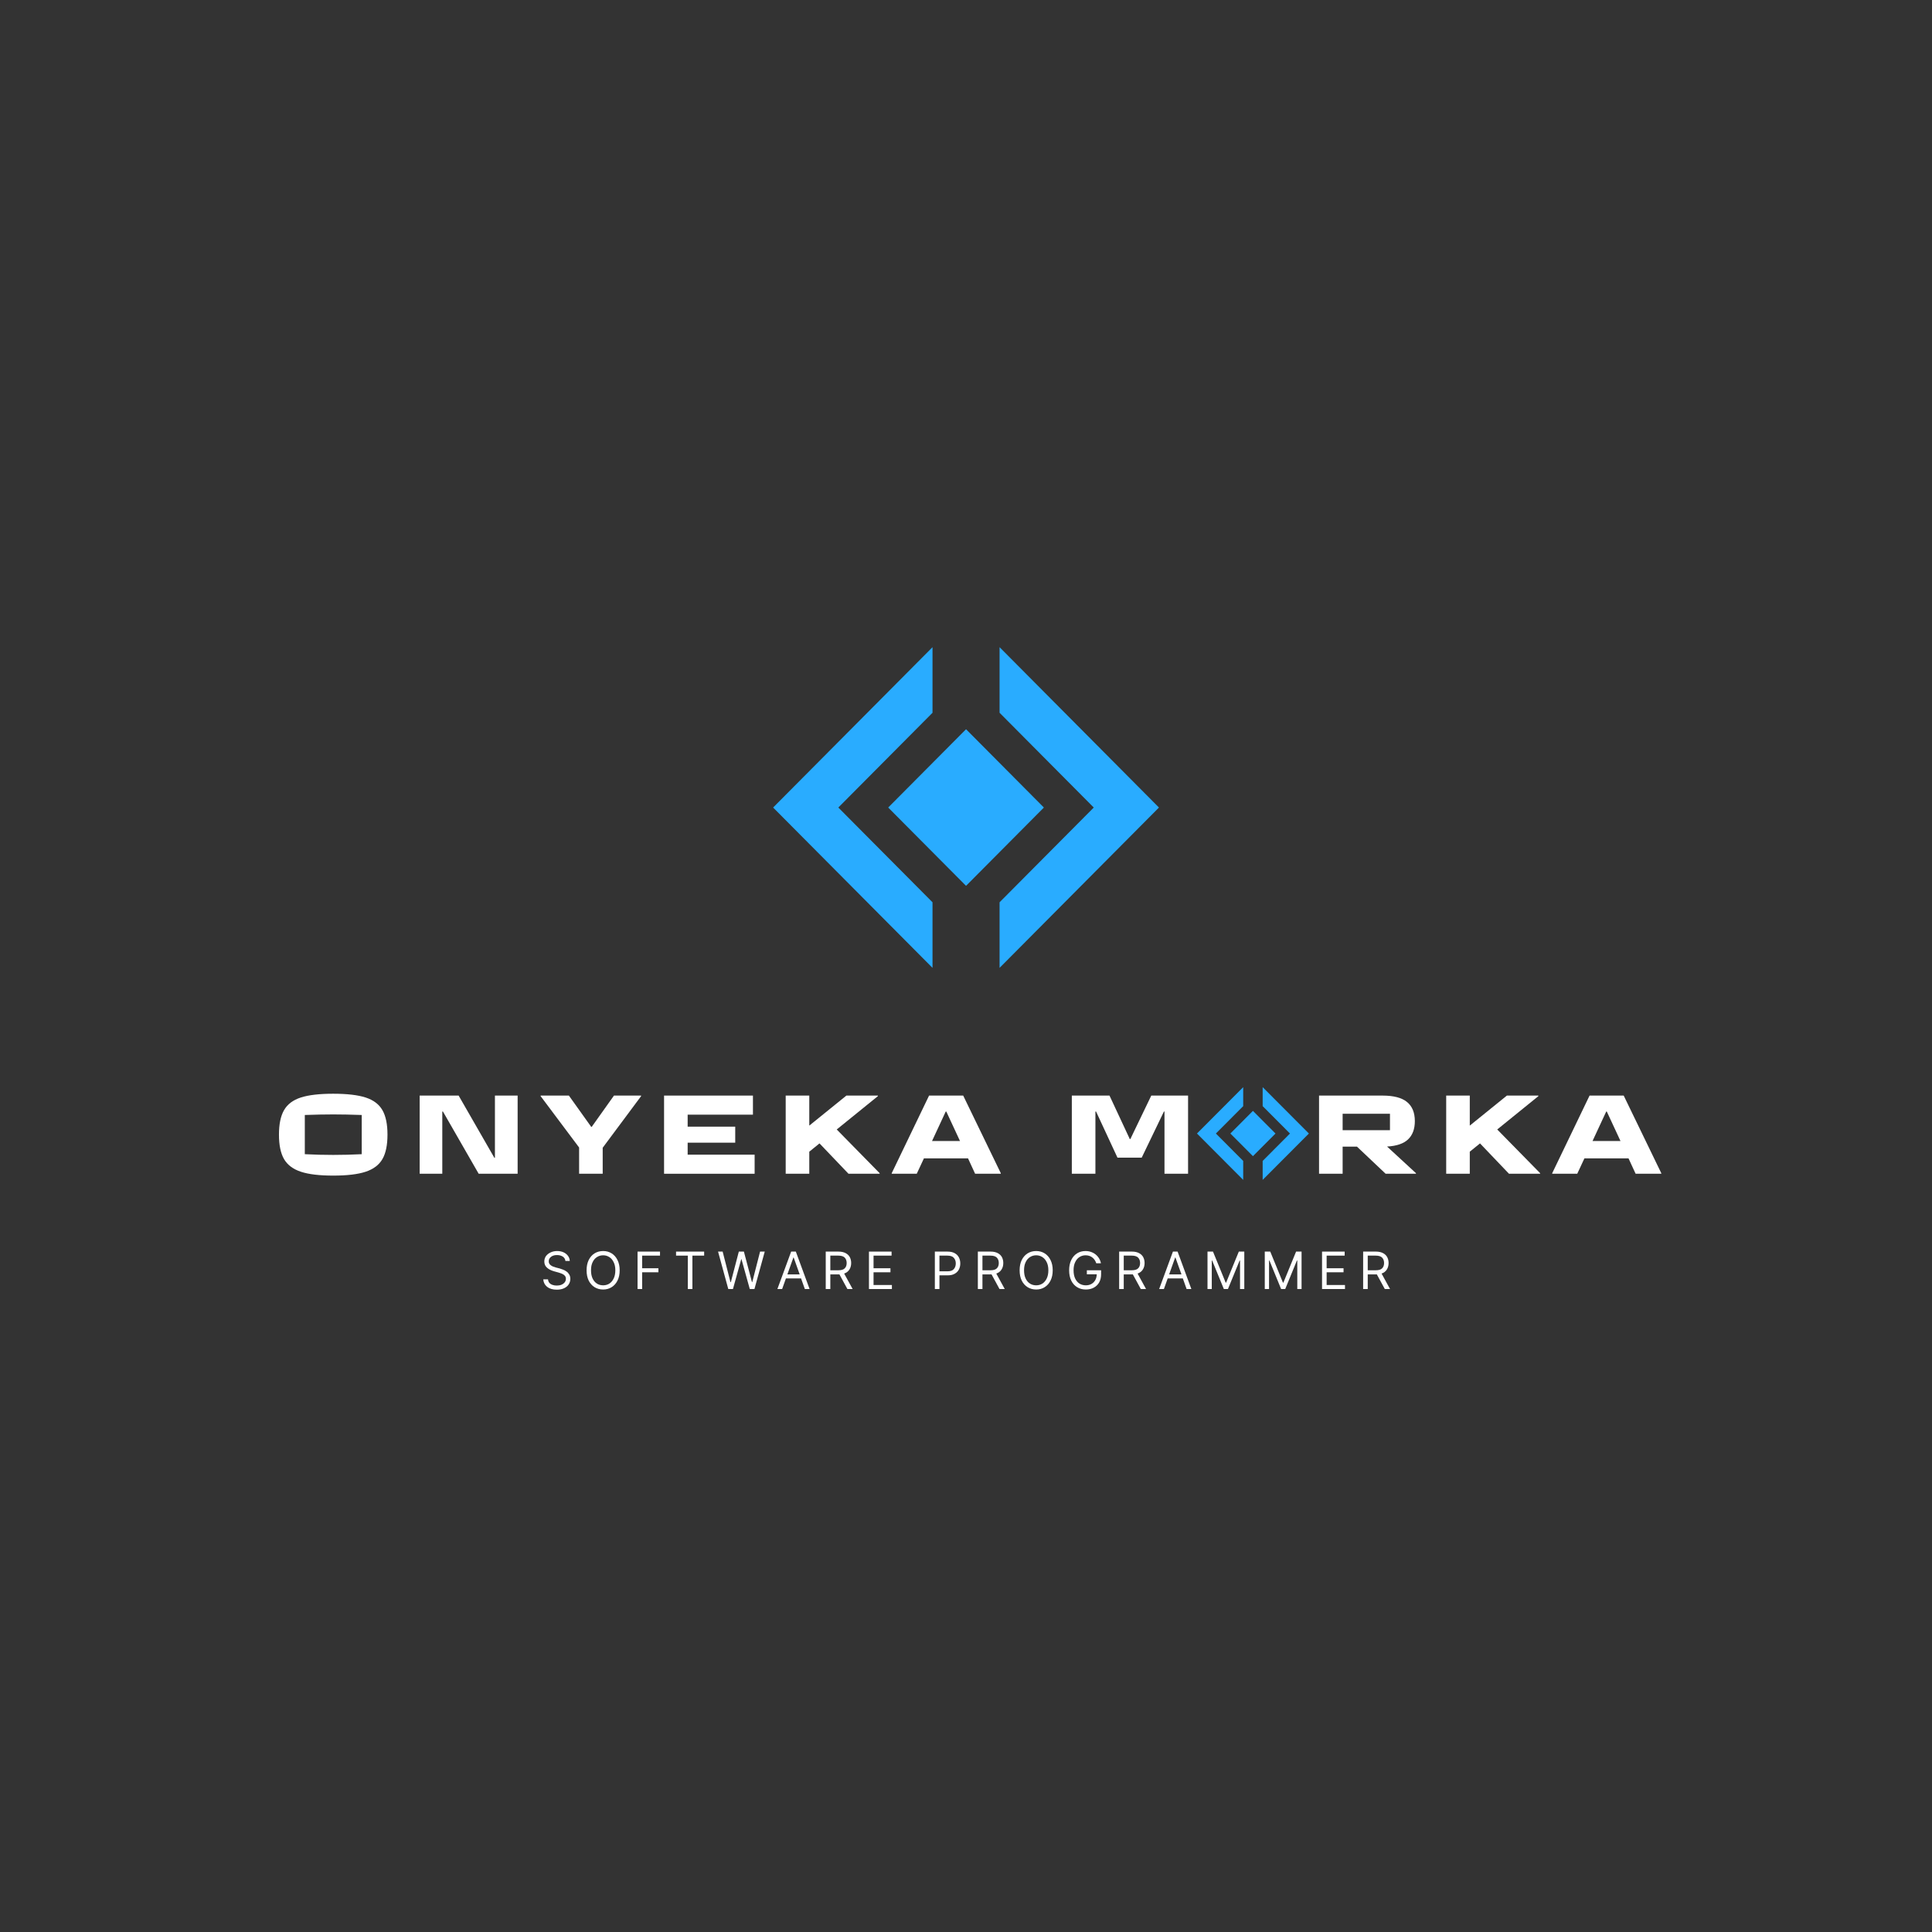 <svg xmlns="http://www.w3.org/2000/svg" xmlns:xlink="http://www.w3.org/1999/xlink" width="500" zoomAndPan="magnify" viewBox="0 0 375 375" height="500" preserveAspectRatio="xMidYMid meet" version="1.0"><rect x="0" y="0" width="375" height="375" fill="#333333" stroke="none"/><defs><g/><clipPath id="id1"><path d="M 194 125.625 L 225 125.625 L 225 187.875 L 194 187.875 Z M 194 125.625 " clip-rule="nonzero"/></clipPath><clipPath id="id2"><path d="M 150 125.625 L 181 125.625 L 181 187.875 L 150 187.875 Z M 150 125.625 " clip-rule="nonzero"/></clipPath><clipPath id="id3"><path d="M 245 211.02 L 254.066 211.02 L 254.066 229.02 L 245 229.02 Z M 245 211.02 " clip-rule="nonzero"/></clipPath><clipPath id="id4"><path d="M 232.316 211.02 L 242 211.02 L 242 229.02 L 232.316 229.02 Z M 232.316 211.02 " clip-rule="nonzero"/></clipPath></defs><g clip-path="url(#id1)"><path fill="#29acff" d="M 194.016 125.617 L 194.016 138.348 L 212.297 156.742 L 194.016 175.133 L 194.016 187.863 L 224.953 156.742 Z M 194.016 125.617 " fill-opacity="1" fill-rule="nonzero"/></g><g clip-path="url(#id2)"><path fill="#29acff" d="M 181 138.348 L 181 125.617 L 150.062 156.742 L 181 187.863 L 181 175.133 L 162.719 156.742 Z M 181 138.348 " fill-opacity="1" fill-rule="nonzero"/></g><path fill="#29acff" d="M 172.398 156.742 L 187.508 141.543 L 202.617 156.742 L 187.508 171.941 Z M 172.398 156.742 " fill-opacity="1" fill-rule="nonzero"/><g fill="#ffffff" fill-opacity="1"><g transform="translate(52.585, 227.824)"><g><path d="M 12.094 0.359 C 9.414 0.359 7.32 0.109 5.812 -0.391 C 4.301 -0.891 3.211 -1.707 2.547 -2.844 C 1.891 -3.977 1.562 -5.562 1.562 -7.594 C 1.562 -9.625 1.891 -11.207 2.547 -12.344 C 3.203 -13.488 4.285 -14.305 5.797 -14.797 C 7.305 -15.285 9.406 -15.531 12.094 -15.531 C 14.781 -15.531 16.879 -15.285 18.391 -14.797 C 19.898 -14.305 20.984 -13.488 21.641 -12.344 C 22.297 -11.207 22.625 -9.625 22.625 -7.594 C 22.625 -5.562 22.297 -3.977 21.641 -2.844 C 20.984 -1.707 19.898 -0.891 18.391 -0.391 C 16.879 0.109 14.781 0.359 12.094 0.359 Z M 12.094 -3.656 C 13.938 -3.656 15.781 -3.703 17.625 -3.797 L 17.625 -11.406 C 15.57 -11.477 13.727 -11.516 12.094 -11.516 C 10.457 -11.516 8.617 -11.477 6.578 -11.406 L 6.578 -3.797 C 8.41 -3.703 10.25 -3.656 12.094 -3.656 Z M 12.094 -3.656 "/></g></g></g><g fill="#ffffff" fill-opacity="1"><g transform="translate(79.004, 227.824)"><g><path d="M 6.844 0 L 2.453 0 L 2.453 -15.172 L 10.016 -15.172 L 16.953 -3.094 L 17.062 -3.094 L 17.062 -15.172 L 21.469 -15.172 L 21.469 0 L 13.906 0 L 6.969 -12.078 L 6.844 -12.078 Z M 6.844 0 "/></g></g></g><g fill="#ffffff" fill-opacity="1"><g transform="translate(105.155, 227.824)"><g><path d="M 11.828 0 L 7.25 0 L 7.25 -5.094 L -0.219 -15.062 L -0.219 -15.172 L 5.266 -15.172 L 9.594 -9.109 L 9.703 -9.109 L 14.016 -15.172 L 19.281 -15.172 L 19.281 -15.062 L 11.828 -5.047 Z M 11.828 0 "/></g></g></g><g fill="#ffffff" fill-opacity="1"><g transform="translate(126.442, 227.824)"><g><path d="M 20.031 0 L 2.453 0 L 2.453 -15.172 L 19.703 -15.172 L 19.703 -11.469 L 7.031 -11.469 L 7.031 -9.141 L 16.266 -9.141 L 16.266 -6.031 L 7.031 -6.031 L 7.031 -3.703 L 20.031 -3.703 Z M 20.031 0 "/></g></g></g><g fill="#ffffff" fill-opacity="1"><g transform="translate(150.05, 227.824)"><g><path d="M 20.344 -15.062 L 12.359 -8.594 L 20.688 -0.109 L 20.688 0 L 14.641 0 L 9.016 -5.891 L 7.031 -4.281 L 7.031 0 L 2.453 0 L 2.453 -15.172 L 7.031 -15.172 L 7.031 -9.344 L 14.234 -15.172 L 20.344 -15.172 Z M 20.344 -15.062 "/></g></g></g><g fill="#ffffff" fill-opacity="1"><g transform="translate(173.144, 227.824)"><g><path d="M 7.188 -15.172 L 13.812 -15.172 L 21.109 -0.109 L 21.109 0 L 16.125 0 L 14.75 -2.984 L 6.188 -2.984 L 4.797 0 L -0.062 0 L -0.062 -0.109 Z M 10.422 -12.078 L 7.766 -6.359 L 13.188 -6.359 L 10.531 -12.078 Z M 10.422 -12.078 "/></g></g></g><g fill="#ffffff" fill-opacity="1"><g transform="translate(196.439, 227.824)"><g/></g></g><g fill="#ffffff" fill-opacity="1"><g transform="translate(205.588, 227.824)"><g><path d="M 7.031 0 L 2.453 0 L 2.453 -15.172 L 9.766 -15.172 L 13.703 -6.734 L 13.812 -6.734 L 17.875 -15.172 L 25.016 -15.172 L 25.016 0 L 20.438 0 L 20.438 -12.078 L 20.328 -12.078 L 16.016 -3.125 L 11.312 -3.125 L 7.156 -12.078 L 7.031 -12.078 Z M 7.031 0 "/></g></g></g><g fill="#ffffff" fill-opacity="1"><g transform="translate(235.28, 227.824)"><g/></g></g><g fill="#ffffff" fill-opacity="1"><g transform="translate(244.429, 227.824)"><g/></g></g><g fill="#ffffff" fill-opacity="1"><g transform="translate(253.573, 227.824)"><g><path d="M 21.266 -0.109 L 21.266 0 L 15.375 0 L 9.812 -5.266 L 7.031 -5.266 L 7.031 0 L 2.453 0 L 2.453 -15.172 L 14.766 -15.172 C 16.922 -15.172 18.504 -14.758 19.516 -13.938 C 20.535 -13.113 21.047 -11.875 21.047 -10.219 C 21.047 -8.688 20.609 -7.504 19.734 -6.672 C 18.867 -5.848 17.508 -5.383 15.656 -5.281 Z M 16.219 -11.641 L 7.031 -11.641 L 7.031 -8.453 L 16.219 -8.453 Z M 16.219 -11.641 "/></g></g></g><g fill="#ffffff" fill-opacity="1"><g transform="translate(278.252, 227.824)"><g><path d="M 20.344 -15.062 L 12.359 -8.594 L 20.688 -0.109 L 20.688 0 L 14.641 0 L 9.016 -5.891 L 7.031 -4.281 L 7.031 0 L 2.453 0 L 2.453 -15.172 L 7.031 -15.172 L 7.031 -9.344 L 14.234 -15.172 L 20.344 -15.172 Z M 20.344 -15.062 "/></g></g></g><g fill="#ffffff" fill-opacity="1"><g transform="translate(301.346, 227.824)"><g><path d="M 7.188 -15.172 L 13.812 -15.172 L 21.109 -0.109 L 21.109 0 L 16.125 0 L 14.75 -2.984 L 6.188 -2.984 L 4.797 0 L -0.062 0 L -0.062 -0.109 Z M 10.422 -12.078 L 7.766 -6.359 L 13.188 -6.359 L 10.531 -12.078 Z M 10.422 -12.078 "/></g></g></g><g fill="#ffffff" fill-opacity="1"><g transform="translate(104.887, 250.199)"><g><path d="M 4.859 -5.453 C 4.816 -5.816 4.645 -6.098 4.344 -6.297 C 4.039 -6.492 3.664 -6.594 3.219 -6.594 C 2.738 -6.594 2.352 -6.477 2.062 -6.25 C 1.77 -6.02 1.625 -5.734 1.625 -5.391 C 1.625 -5.129 1.703 -4.914 1.859 -4.75 C 2.016 -4.594 2.203 -4.469 2.422 -4.375 C 2.641 -4.289 2.844 -4.223 3.031 -4.172 L 3.766 -3.984 C 3.953 -3.93 4.16 -3.859 4.391 -3.766 C 4.629 -3.68 4.852 -3.562 5.062 -3.406 C 5.281 -3.258 5.457 -3.066 5.594 -2.828 C 5.738 -2.598 5.812 -2.312 5.812 -1.969 C 5.812 -1.582 5.707 -1.227 5.5 -0.906 C 5.301 -0.594 5.004 -0.344 4.609 -0.156 C 4.211 0.031 3.738 0.125 3.188 0.125 C 2.406 0.125 1.781 -0.055 1.312 -0.422 C 0.852 -0.797 0.602 -1.281 0.562 -1.875 L 1.484 -1.875 C 1.504 -1.602 1.594 -1.375 1.75 -1.188 C 1.914 -1.008 2.125 -0.879 2.375 -0.797 C 2.625 -0.711 2.895 -0.672 3.188 -0.672 C 3.52 -0.672 3.816 -0.723 4.078 -0.828 C 4.348 -0.941 4.562 -1.098 4.719 -1.297 C 4.875 -1.492 4.953 -1.723 4.953 -1.984 C 4.953 -2.223 4.883 -2.422 4.75 -2.578 C 4.613 -2.734 4.438 -2.859 4.219 -2.953 C 4 -3.047 3.766 -3.129 3.516 -3.203 L 2.609 -3.453 C 2.047 -3.617 1.598 -3.852 1.266 -4.156 C 0.93 -4.457 0.766 -4.852 0.766 -5.344 C 0.766 -5.75 0.875 -6.102 1.094 -6.406 C 1.32 -6.707 1.625 -6.941 2 -7.109 C 2.375 -7.285 2.789 -7.375 3.25 -7.375 C 3.719 -7.375 4.133 -7.289 4.5 -7.125 C 4.863 -6.957 5.148 -6.727 5.359 -6.438 C 5.578 -6.145 5.691 -5.816 5.703 -5.453 Z M 4.859 -5.453 "/></g></g></g><g fill="#ffffff" fill-opacity="1"><g transform="translate(113.263, 250.199)"><g><path d="M 7.016 -3.641 C 7.016 -2.867 6.875 -2.203 6.594 -1.641 C 6.32 -1.086 5.941 -0.66 5.453 -0.359 C 4.973 -0.055 4.426 0.094 3.812 0.094 C 3.188 0.094 2.629 -0.055 2.141 -0.359 C 1.66 -0.66 1.281 -1.086 1 -1.641 C 0.727 -2.203 0.594 -2.867 0.594 -3.641 C 0.594 -4.398 0.727 -5.062 1 -5.625 C 1.281 -6.188 1.66 -6.617 2.141 -6.922 C 2.629 -7.223 3.188 -7.375 3.812 -7.375 C 4.426 -7.375 4.973 -7.223 5.453 -6.922 C 5.941 -6.617 6.32 -6.188 6.594 -5.625 C 6.875 -5.062 7.016 -4.398 7.016 -3.641 Z M 6.172 -3.641 C 6.172 -4.266 6.062 -4.789 5.844 -5.219 C 5.633 -5.656 5.352 -5.984 5 -6.203 C 4.645 -6.43 4.25 -6.547 3.812 -6.547 C 3.363 -6.547 2.961 -6.43 2.609 -6.203 C 2.254 -5.984 1.973 -5.656 1.766 -5.219 C 1.555 -4.789 1.453 -4.266 1.453 -3.641 C 1.453 -3.004 1.555 -2.469 1.766 -2.031 C 1.973 -1.602 2.254 -1.273 2.609 -1.047 C 2.961 -0.828 3.363 -0.719 3.812 -0.719 C 4.25 -0.719 4.645 -0.828 5 -1.047 C 5.352 -1.273 5.633 -1.602 5.844 -2.031 C 6.062 -2.469 6.172 -3.004 6.172 -3.641 Z M 6.172 -3.641 "/></g></g></g><g fill="#ffffff" fill-opacity="1"><g transform="translate(122.873, 250.199)"><g><path d="M 0.875 0 L 0.875 -7.266 L 5.234 -7.266 L 5.234 -6.484 L 1.766 -6.484 L 1.766 -4.031 L 4.922 -4.031 L 4.922 -3.25 L 1.766 -3.25 L 1.766 0 Z M 0.875 0 "/></g></g></g><g fill="#ffffff" fill-opacity="1"><g transform="translate(130.738, 250.199)"><g><path d="M 0.484 -6.484 L 0.484 -7.266 L 5.938 -7.266 L 5.938 -6.484 L 3.656 -6.484 L 3.656 0 L 2.766 0 L 2.766 -6.484 Z M 0.484 -6.484 "/></g></g></g><g fill="#ffffff" fill-opacity="1"><g transform="translate(139.156, 250.199)"><g><path d="M 2.203 0 L 0.219 -7.266 L 1.109 -7.266 L 2.625 -1.344 L 2.703 -1.344 L 4.25 -7.266 L 5.234 -7.266 L 6.797 -1.344 L 6.859 -1.344 L 8.375 -7.266 L 9.281 -7.266 L 7.281 0 L 6.375 0 L 4.766 -5.797 L 4.719 -5.797 L 3.109 0 Z M 2.203 0 "/></g></g></g><g fill="#ffffff" fill-opacity="1"><g transform="translate(150.641, 250.199)"><g><path d="M 1.172 0 L 0.25 0 L 2.922 -7.266 L 3.828 -7.266 L 6.5 0 L 5.578 0 L 4.844 -2.062 L 1.906 -2.062 Z M 2.188 -2.844 L 4.578 -2.844 L 3.406 -6.125 L 3.359 -6.125 Z M 2.188 -2.844 "/></g></g></g><g fill="#ffffff" fill-opacity="1"><g transform="translate(159.4, 250.199)"><g><path d="M 0.875 0 L 0.875 -7.266 L 3.344 -7.266 C 3.906 -7.266 4.367 -7.164 4.734 -6.969 C 5.098 -6.781 5.367 -6.52 5.547 -6.188 C 5.723 -5.852 5.812 -5.473 5.812 -5.047 C 5.812 -4.555 5.695 -4.133 5.469 -3.781 C 5.25 -3.426 4.91 -3.164 4.453 -3 L 6.094 0 L 5.078 0 L 3.531 -2.844 C 3.477 -2.844 3.422 -2.844 3.359 -2.844 L 1.766 -2.844 L 1.766 0 Z M 1.766 -3.641 L 3.328 -3.641 C 3.91 -3.641 4.32 -3.766 4.562 -4.016 C 4.812 -4.266 4.938 -4.609 4.938 -5.047 C 4.938 -5.484 4.812 -5.832 4.562 -6.094 C 4.312 -6.352 3.895 -6.484 3.312 -6.484 L 1.766 -6.484 Z M 1.766 -3.641 "/></g></g></g><g fill="#ffffff" fill-opacity="1"><g transform="translate(167.789, 250.199)"><g><path d="M 0.875 0 L 0.875 -7.266 L 5.266 -7.266 L 5.266 -6.484 L 1.766 -6.484 L 1.766 -4.031 L 5.047 -4.031 L 5.047 -3.25 L 1.766 -3.25 L 1.766 -0.781 L 5.328 -0.781 L 5.328 0 Z M 0.875 0 "/></g></g></g><g fill="#ffffff" fill-opacity="1"><g transform="translate(175.767, 250.199)"><g/></g></g><g fill="#ffffff" fill-opacity="1"><g transform="translate(180.579, 250.199)"><g><path d="M 0.875 0 L 0.875 -7.266 L 3.344 -7.266 C 3.906 -7.266 4.367 -7.16 4.734 -6.953 C 5.098 -6.754 5.367 -6.477 5.547 -6.125 C 5.723 -5.781 5.812 -5.395 5.812 -4.969 C 5.812 -4.539 5.723 -4.148 5.547 -3.797 C 5.367 -3.453 5.098 -3.176 4.734 -2.969 C 4.379 -2.758 3.922 -2.656 3.359 -2.656 L 1.766 -2.656 L 1.766 0 Z M 1.766 -3.438 L 3.328 -3.438 C 3.91 -3.438 4.32 -3.582 4.562 -3.875 C 4.812 -4.164 4.938 -4.531 4.938 -4.969 C 4.938 -5.406 4.812 -5.766 4.562 -6.047 C 4.32 -6.336 3.906 -6.484 3.312 -6.484 L 1.766 -6.484 Z M 1.766 -3.438 "/></g></g></g><g fill="#ffffff" fill-opacity="1"><g transform="translate(188.926, 250.199)"><g><path d="M 0.875 0 L 0.875 -7.266 L 3.344 -7.266 C 3.906 -7.266 4.367 -7.164 4.734 -6.969 C 5.098 -6.781 5.367 -6.52 5.547 -6.188 C 5.723 -5.852 5.812 -5.473 5.812 -5.047 C 5.812 -4.555 5.695 -4.133 5.469 -3.781 C 5.25 -3.426 4.91 -3.164 4.453 -3 L 6.094 0 L 5.078 0 L 3.531 -2.844 C 3.477 -2.844 3.422 -2.844 3.359 -2.844 L 1.766 -2.844 L 1.766 0 Z M 1.766 -3.641 L 3.328 -3.641 C 3.91 -3.641 4.32 -3.766 4.562 -4.016 C 4.812 -4.266 4.938 -4.609 4.938 -5.047 C 4.938 -5.484 4.812 -5.832 4.562 -6.094 C 4.312 -6.352 3.895 -6.484 3.312 -6.484 L 1.766 -6.484 Z M 1.766 -3.641 "/></g></g></g><g fill="#ffffff" fill-opacity="1"><g transform="translate(197.315, 250.199)"><g><path d="M 7.016 -3.641 C 7.016 -2.867 6.875 -2.203 6.594 -1.641 C 6.32 -1.086 5.941 -0.66 5.453 -0.359 C 4.973 -0.055 4.426 0.094 3.812 0.094 C 3.188 0.094 2.629 -0.055 2.141 -0.359 C 1.66 -0.66 1.281 -1.086 1 -1.641 C 0.727 -2.203 0.594 -2.867 0.594 -3.641 C 0.594 -4.398 0.727 -5.062 1 -5.625 C 1.281 -6.188 1.66 -6.617 2.141 -6.922 C 2.629 -7.223 3.188 -7.375 3.812 -7.375 C 4.426 -7.375 4.973 -7.223 5.453 -6.922 C 5.941 -6.617 6.32 -6.188 6.594 -5.625 C 6.875 -5.062 7.016 -4.398 7.016 -3.641 Z M 6.172 -3.641 C 6.172 -4.266 6.062 -4.789 5.844 -5.219 C 5.633 -5.656 5.352 -5.984 5 -6.203 C 4.645 -6.43 4.25 -6.547 3.812 -6.547 C 3.363 -6.547 2.961 -6.43 2.609 -6.203 C 2.254 -5.984 1.973 -5.656 1.766 -5.219 C 1.555 -4.789 1.453 -4.266 1.453 -3.641 C 1.453 -3.004 1.555 -2.469 1.766 -2.031 C 1.973 -1.602 2.254 -1.273 2.609 -1.047 C 2.961 -0.828 3.363 -0.719 3.812 -0.719 C 4.25 -0.719 4.645 -0.828 5 -1.047 C 5.352 -1.273 5.633 -1.602 5.844 -2.031 C 6.062 -2.469 6.172 -3.004 6.172 -3.641 Z M 6.172 -3.641 "/></g></g></g><g fill="#ffffff" fill-opacity="1"><g transform="translate(206.926, 250.199)"><g><path d="M 5.859 -5 C 5.703 -5.477 5.445 -5.852 5.094 -6.125 C 4.738 -6.406 4.301 -6.547 3.781 -6.547 C 3.344 -6.547 2.945 -6.43 2.594 -6.203 C 2.25 -5.984 1.973 -5.656 1.766 -5.219 C 1.555 -4.789 1.453 -4.266 1.453 -3.641 C 1.453 -3.004 1.555 -2.469 1.766 -2.031 C 1.973 -1.602 2.254 -1.273 2.609 -1.047 C 2.973 -0.828 3.379 -0.719 3.828 -0.719 C 4.242 -0.719 4.609 -0.805 4.922 -0.984 C 5.234 -1.16 5.477 -1.406 5.656 -1.719 C 5.844 -2.039 5.941 -2.422 5.953 -2.859 L 4.031 -2.859 L 4.031 -3.641 L 6.797 -3.641 L 6.797 -2.859 C 6.797 -2.254 6.672 -1.727 6.422 -1.281 C 6.172 -0.844 5.82 -0.504 5.375 -0.266 C 4.926 -0.023 4.41 0.094 3.828 0.094 C 3.191 0.094 2.629 -0.055 2.141 -0.359 C 1.648 -0.66 1.27 -1.086 1 -1.641 C 0.727 -2.203 0.594 -2.867 0.594 -3.641 C 0.594 -4.398 0.727 -5.062 1 -5.625 C 1.27 -6.188 1.645 -6.617 2.125 -6.922 C 2.602 -7.223 3.156 -7.375 3.781 -7.375 C 4.289 -7.375 4.754 -7.27 5.172 -7.062 C 5.586 -6.863 5.93 -6.586 6.203 -6.234 C 6.484 -5.879 6.672 -5.469 6.766 -5 Z M 5.859 -5 "/></g></g></g><g fill="#ffffff" fill-opacity="1"><g transform="translate(216.352, 250.199)"><g><path d="M 0.875 0 L 0.875 -7.266 L 3.344 -7.266 C 3.906 -7.266 4.367 -7.164 4.734 -6.969 C 5.098 -6.781 5.367 -6.52 5.547 -6.188 C 5.723 -5.852 5.812 -5.473 5.812 -5.047 C 5.812 -4.555 5.695 -4.133 5.469 -3.781 C 5.25 -3.426 4.91 -3.164 4.453 -3 L 6.094 0 L 5.078 0 L 3.531 -2.844 C 3.477 -2.844 3.422 -2.844 3.359 -2.844 L 1.766 -2.844 L 1.766 0 Z M 1.766 -3.641 L 3.328 -3.641 C 3.91 -3.641 4.32 -3.766 4.562 -4.016 C 4.812 -4.266 4.938 -4.609 4.938 -5.047 C 4.938 -5.484 4.812 -5.832 4.562 -6.094 C 4.312 -6.352 3.895 -6.484 3.312 -6.484 L 1.766 -6.484 Z M 1.766 -3.641 "/></g></g></g><g fill="#ffffff" fill-opacity="1"><g transform="translate(224.742, 250.199)"><g><path d="M 1.172 0 L 0.25 0 L 2.922 -7.266 L 3.828 -7.266 L 6.5 0 L 5.578 0 L 4.844 -2.062 L 1.906 -2.062 Z M 2.188 -2.844 L 4.578 -2.844 L 3.406 -6.125 L 3.359 -6.125 Z M 2.188 -2.844 "/></g></g></g><g fill="#ffffff" fill-opacity="1"><g transform="translate(233.501, 250.199)"><g><path d="M 0.875 -7.266 L 1.938 -7.266 L 4.406 -1.234 L 4.484 -1.234 L 6.953 -7.266 L 8.016 -7.266 L 8.016 0 L 7.188 0 L 7.188 -5.531 L 7.109 -5.531 L 4.844 0 L 4.047 0 L 1.781 -5.531 L 1.703 -5.531 L 1.703 0 L 0.875 0 Z M 0.875 -7.266 "/></g></g></g><g fill="#ffffff" fill-opacity="1"><g transform="translate(244.617, 250.199)"><g><path d="M 0.875 -7.266 L 1.938 -7.266 L 4.406 -1.234 L 4.484 -1.234 L 6.953 -7.266 L 8.016 -7.266 L 8.016 0 L 7.188 0 L 7.188 -5.531 L 7.109 -5.531 L 4.844 0 L 4.047 0 L 1.781 -5.531 L 1.703 -5.531 L 1.703 0 L 0.875 0 Z M 0.875 -7.266 "/></g></g></g><g fill="#ffffff" fill-opacity="1"><g transform="translate(255.733, 250.199)"><g><path d="M 0.875 0 L 0.875 -7.266 L 5.266 -7.266 L 5.266 -6.484 L 1.766 -6.484 L 1.766 -4.031 L 5.047 -4.031 L 5.047 -3.25 L 1.766 -3.25 L 1.766 -0.781 L 5.328 -0.781 L 5.328 0 Z M 0.875 0 "/></g></g></g><g fill="#ffffff" fill-opacity="1"><g transform="translate(263.711, 250.199)"><g><path d="M 0.875 0 L 0.875 -7.266 L 3.344 -7.266 C 3.906 -7.266 4.367 -7.164 4.734 -6.969 C 5.098 -6.781 5.367 -6.52 5.547 -6.188 C 5.723 -5.852 5.812 -5.473 5.812 -5.047 C 5.812 -4.555 5.695 -4.133 5.469 -3.781 C 5.25 -3.426 4.91 -3.164 4.453 -3 L 6.094 0 L 5.078 0 L 3.531 -2.844 C 3.477 -2.844 3.422 -2.844 3.359 -2.844 L 1.766 -2.844 L 1.766 0 Z M 1.766 -3.641 L 3.328 -3.641 C 3.91 -3.641 4.32 -3.766 4.562 -4.016 C 4.812 -4.266 4.938 -4.609 4.938 -5.047 C 4.938 -5.484 4.812 -5.832 4.562 -6.094 C 4.312 -6.352 3.895 -6.484 3.312 -6.484 L 1.766 -6.484 Z M 1.766 -3.641 "/></g></g></g><g clip-path="url(#id3)"><path fill="#29acff" d="M 245.082 211.016 L 245.082 214.699 L 250.383 220.016 L 245.082 225.336 L 245.082 229.016 L 254.055 220.016 Z M 245.082 211.016 " fill-opacity="1" fill-rule="nonzero"/></g><g clip-path="url(#id4)"><path fill="#29acff" d="M 241.305 214.699 L 241.305 211.016 L 232.332 220.016 L 241.305 229.016 L 241.305 225.336 L 236.004 220.016 Z M 241.305 214.699 " fill-opacity="1" fill-rule="nonzero"/></g><path fill="#29acff" d="M 238.812 220.016 L 243.195 215.621 L 247.574 220.016 L 243.195 224.41 Z M 238.812 220.016 " fill-opacity="1" fill-rule="nonzero"/></svg>